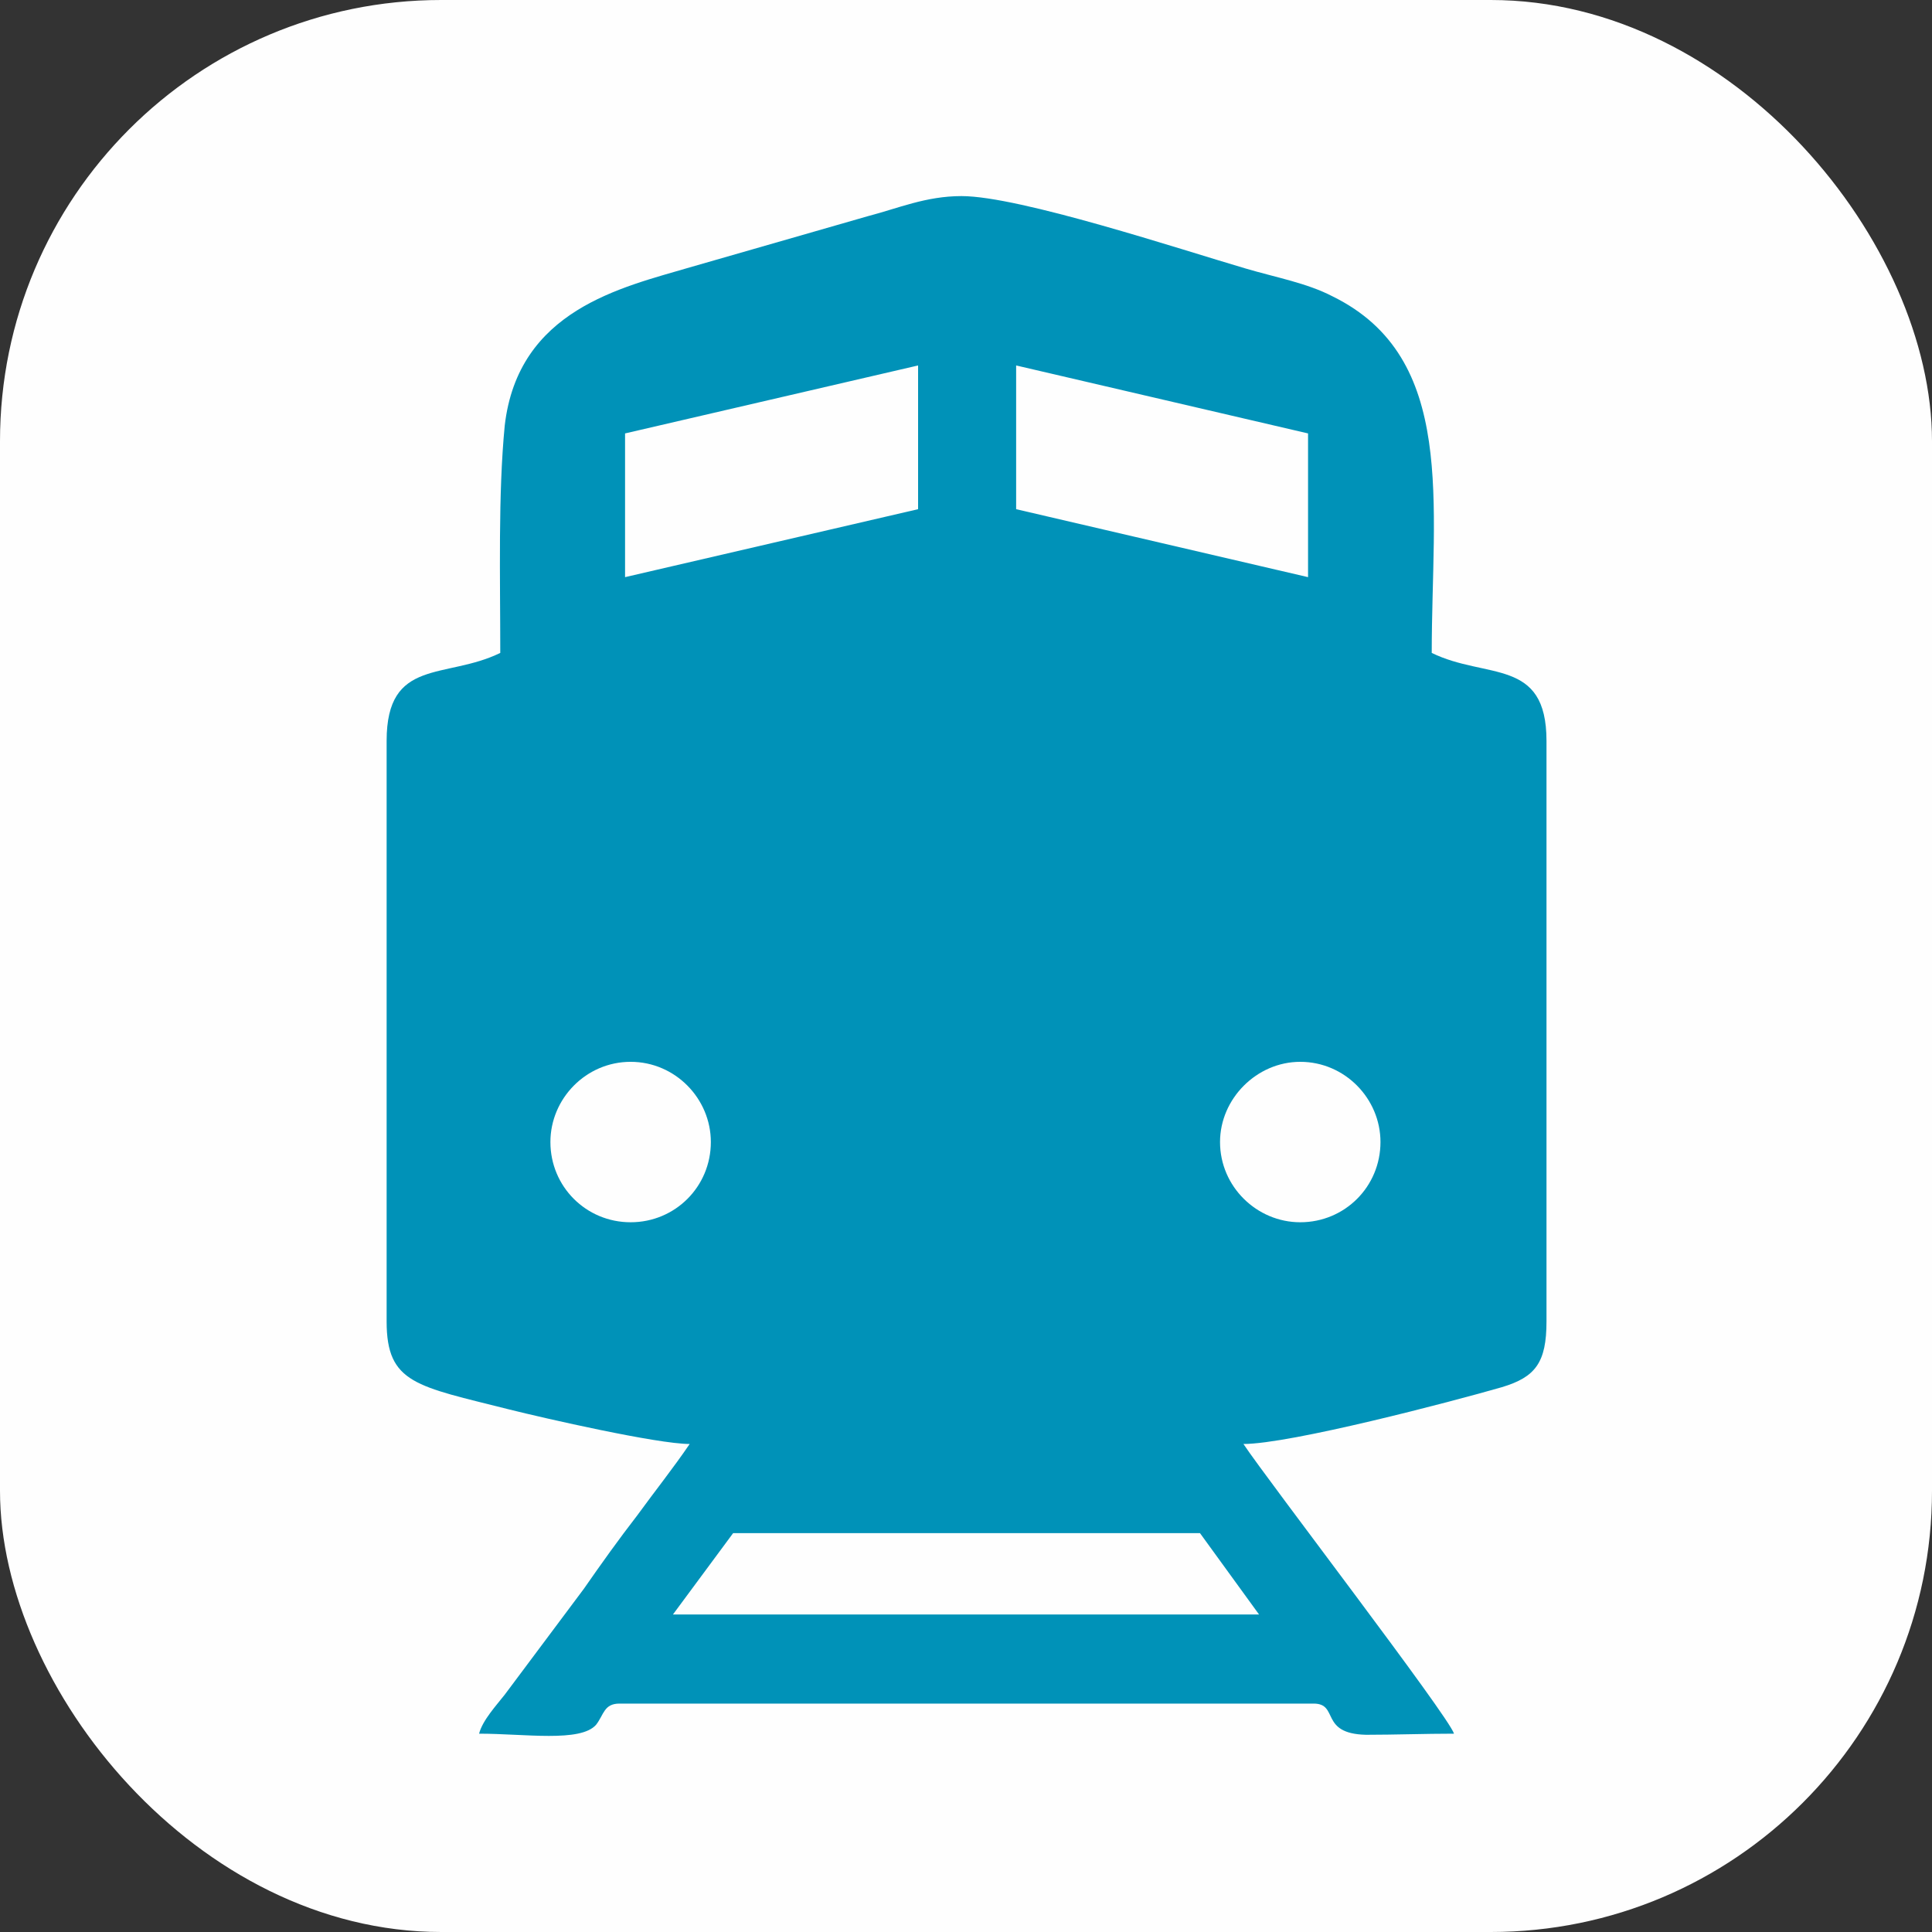 <?xml version="1.0" encoding="UTF-8"?>
<!DOCTYPE svg PUBLIC "-//W3C//DTD SVG 1.1//EN" "http://www.w3.org/Graphics/SVG/1.1/DTD/svg11.dtd">
<!-- Creator: CorelDRAW 2020 (64 Bit) -->
<svg xmlns="http://www.w3.org/2000/svg" xml:space="preserve" width="69px" height="69px" version="1.1" style="shape-rendering:geometricPrecision; text-rendering:geometricPrecision; image-rendering:optimizeQuality; fill-rule:evenodd; clip-rule:evenodd"
viewBox="0 0 17.34 17.34"
 xmlns:xlink="http://www.w3.org/1999/xlink"
 xmlns:xodm="http://www.corel.com/coreldraw/odm/2003">
 <rect x="0" y="0" width="17.34" height="17.34" fill="#333333" stroke="none"/>
 <defs>
  <style type="text/css">
   <![CDATA[
    .fil0 {fill:#FEFEFE}
    .fil1 {fill:#0092B8}
   ]]>
  </style>
 </defs>
 <g id="Camada_x0020_1">
  <g id="_2739636965520">
   <rect class="fil0" width="17.34" height="17.34" rx="3.96" ry="3.96"/>
   <path class="fil1" d="M4.49 5.86c-0.49,0.24 -1.02,0.04 -1.02,0.79l0 5.21c0,0.56 0.27,0.58 1.1,0.79 0.32,0.08 1.33,0.31 1.62,0.31 -0.15,0.22 -0.31,0.42 -0.47,0.64 -0.17,0.22 -0.32,0.43 -0.48,0.66l-0.71 0.95c-0.07,0.09 -0.2,0.23 -0.23,0.35 0.41,0 0.91,0.08 1.05,-0.08 0.07,-0.09 0.07,-0.19 0.21,-0.19l6.23 0c0.23,0 0.05,0.27 0.47,0.28 0.26,0 0.53,-0.01 0.79,-0.01 -0.05,-0.16 -1.67,-2.27 -1.89,-2.6 0.42,0 1.87,-0.38 2.32,-0.51 0.3,-0.09 0.4,-0.22 0.4,-0.59l0 -5.21c0,-0.75 -0.54,-0.55 -1.03,-0.79 0,-1.34 0.23,-2.65 -0.89,-3.2 -0.23,-0.12 -0.51,-0.17 -0.78,-0.25 -0.58,-0.17 -2.03,-0.65 -2.55,-0.65 -0.32,0 -0.57,0.11 -0.84,0.18l-1.6 0.46c-0.61,0.18 -1.54,0.38 -1.66,1.42 -0.06,0.62 -0.04,1.36 -0.04,2.04zm1.12 -1.97l2.63 -0.61 0 1.29 -2.63 0.61 0 -1.29zm6.13 0l-2.62 -0.61 0 1.29 2.62 0.61 0 -1.29zm-6.08 5.64c0.4,0 0.72,0.33 0.72,0.72 0,0.4 -0.32,0.72 -0.72,0.72 -0.4,0 -0.72,-0.32 -0.72,-0.72 0,-0.39 0.32,-0.72 0.72,-0.72zm6.01 0c0.4,0 0.72,0.33 0.72,0.72 0,0.4 -0.32,0.72 -0.72,0.72 -0.39,0 -0.72,-0.32 -0.72,-0.72 0,-0.39 0.33,-0.72 0.72,-0.72zm-5.63 4.96l5.26 0 -0.53 -0.73 -4.19 0 -0.54 0.73z"/>
  </g>
 </g>
</svg>
